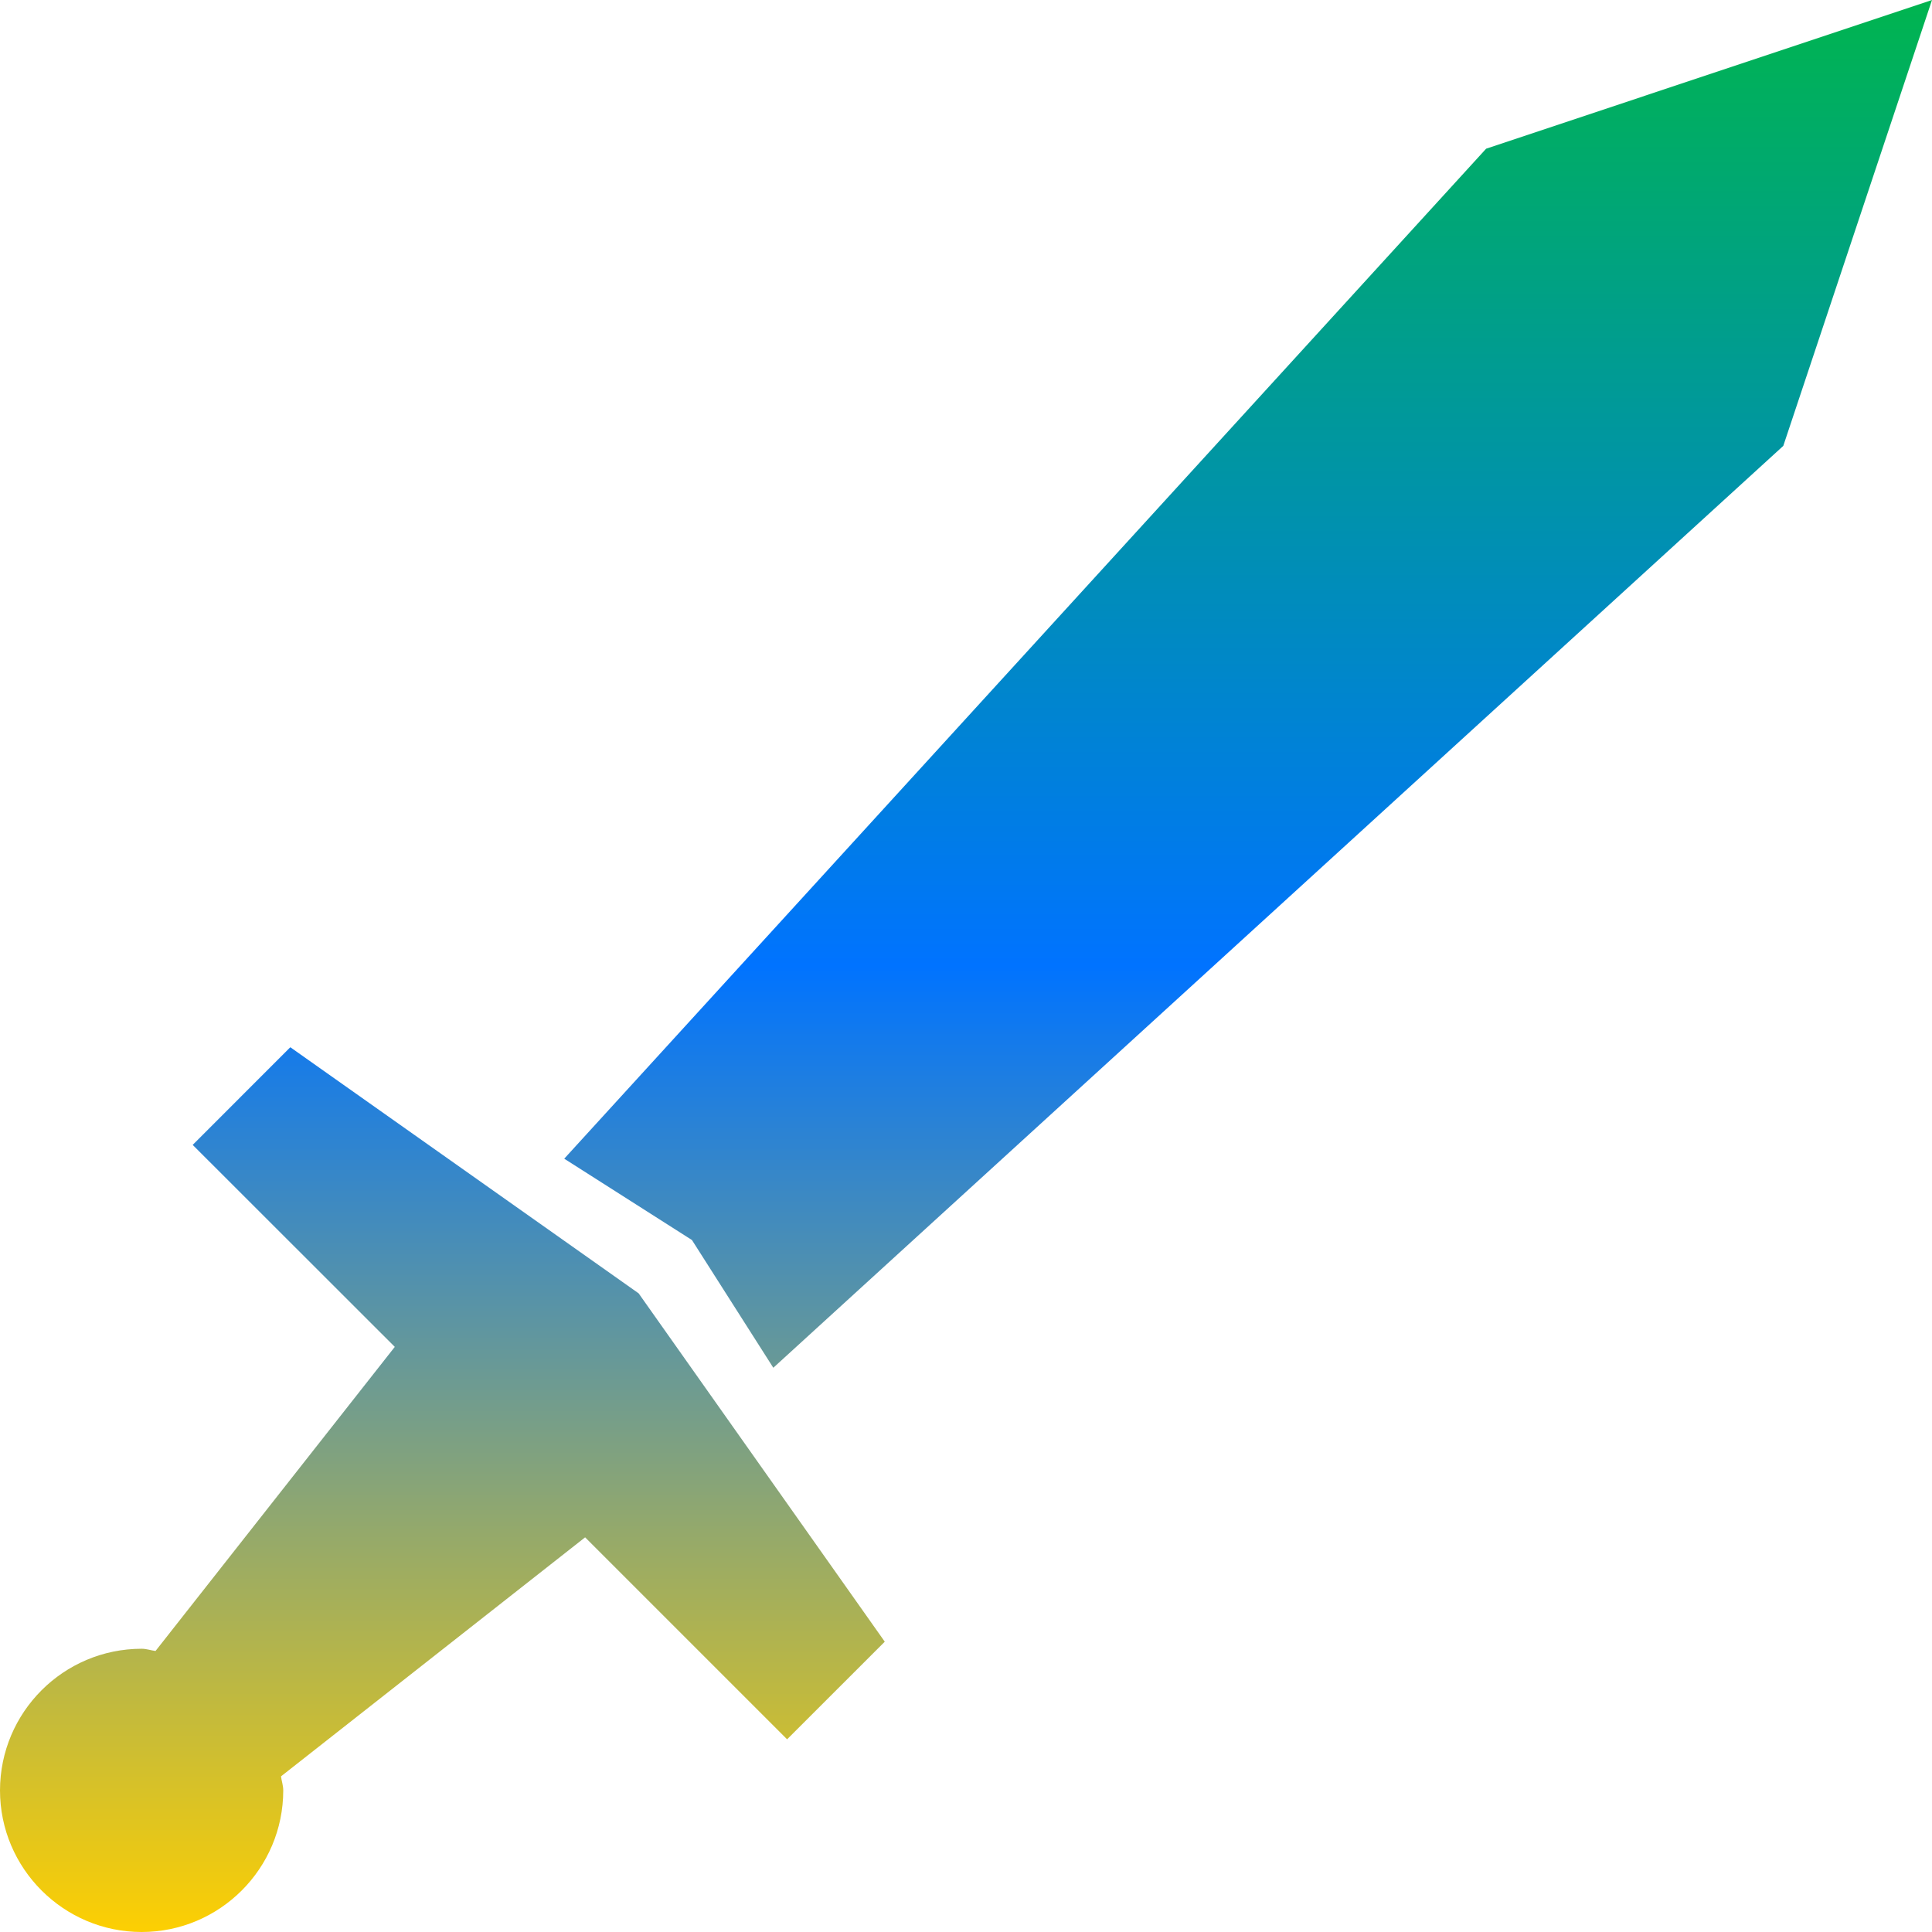 <svg xmlns="http://www.w3.org/2000/svg" xmlns:xlink="http://www.w3.org/1999/xlink" width="64" height="64" viewBox="0 0 64 64" version="1.1"><defs><linearGradient id="linear0" x1="0%" x2="0%" y1="0%" y2="100%"><stop offset="0%" style="stop-color:#00b54e; stop-opacity:1"/><stop offset="50%" style="stop-color:#0073ff; stop-opacity:1"/><stop offset="100%" style="stop-color:#ffd000; stop-opacity:1"/></linearGradient></defs><g id="surface1"><path style=" stroke:none;fill-rule:nonzero;fill:url(#linear0);" d="M 64 0 L 49.23 4.926 L 18.691 38.383 L 22.922 41.078 L 25.617 45.309 L 59.074 14.77 Z M 9.617 34.691 L 6.383 37.926 L 13.078 44.617 L 5.152 54.691 C 5 54.672 4.855 54.617 4.691 54.617 C 2.102 54.621 0.004 56.719 0 59.309 C 0 61.891 2.105 64 4.691 64 C 7.281 64 9.383 61.895 9.383 59.309 C 9.383 59.145 9.328 59 9.309 58.844 L 19.383 50.926 L 26.074 57.617 L 29.309 54.383 L 21.156 42.844 Z M 9.617 34.691 "/></g></svg>
